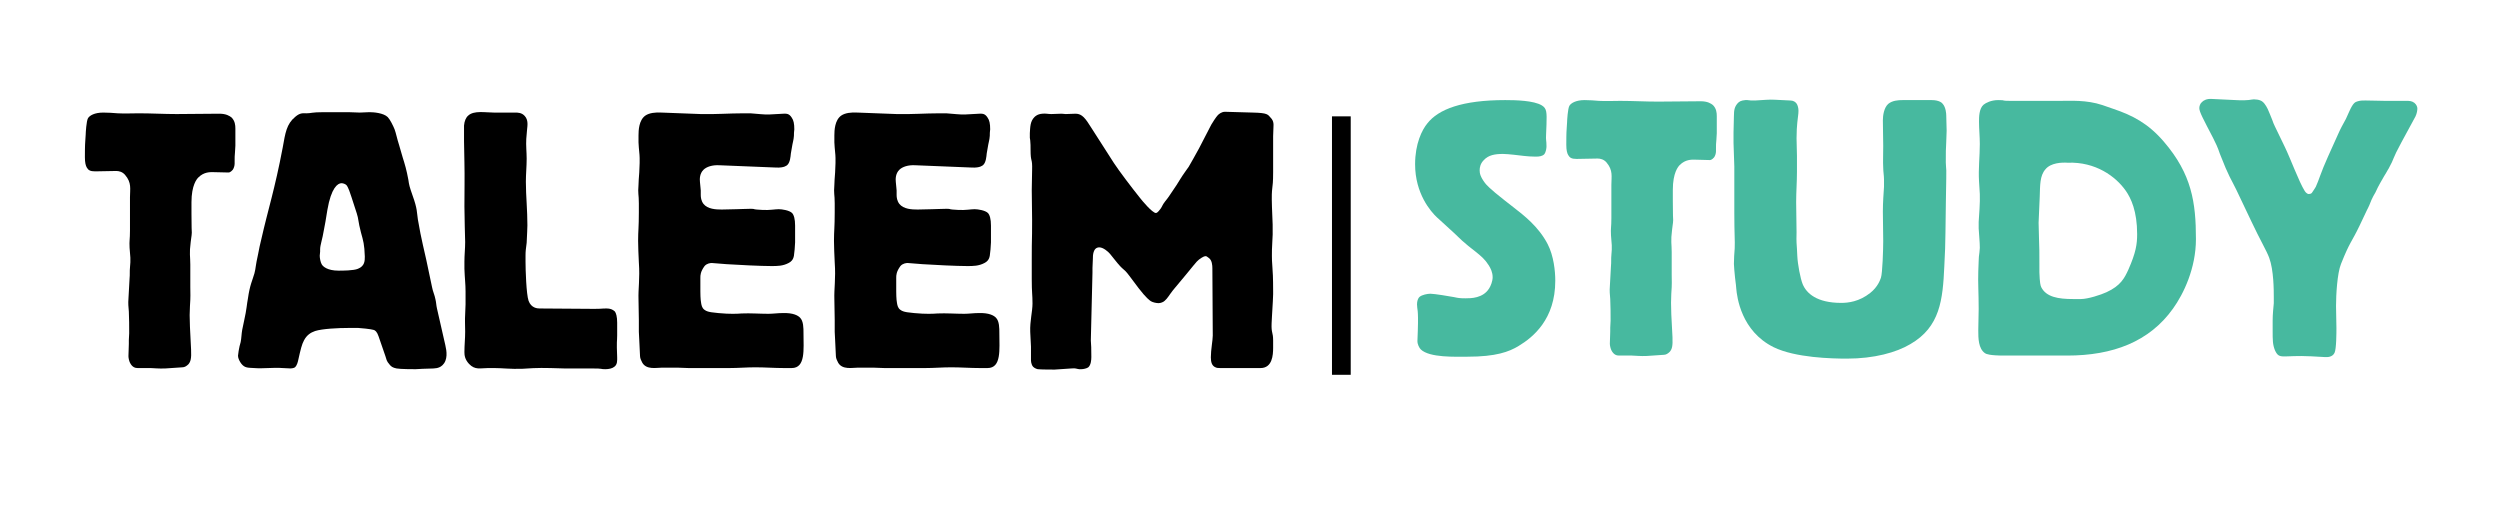 <svg xmlns="http://www.w3.org/2000/svg" xmlns:xlink="http://www.w3.org/1999/xlink" width="264" zoomAndPan="magnify" viewBox="0 0 198 40.5" height="54" preserveAspectRatio="xMidYMid meet" version="1.0"><defs><g/></defs><g fill="#000000" fill-opacity="1"><g transform="translate(6.513, 29.15)"><g><path d="M 7.473 -20.117 C 6.473 -20.117 5.477 -20.176 4.477 -20.176 C 3.934 -20.176 3.359 -20.145 2.812 -20.176 C 2.418 -20.207 2.059 -20.234 1.664 -20.234 C 0.969 -20.234 0.574 -19.996 0.453 -19.781 C 0.332 -19.57 0.273 -18.633 0.273 -18.48 L 0.242 -17.996 C 0.211 -17.637 0.211 -17 0.211 -16.695 C 0.211 -16.273 0.273 -16.031 0.363 -15.879 C 0.484 -15.668 0.637 -15.578 1.027 -15.578 L 2.691 -15.609 C 2.902 -15.609 3.176 -15.547 3.387 -15.305 C 3.934 -14.672 3.781 -14.188 3.781 -13.52 L 3.781 -10.891 C 3.781 -10.133 3.719 -10.133 3.75 -9.527 C 3.781 -9.105 3.781 -9.074 3.812 -8.742 C 3.812 -8.621 3.812 -8.5 3.812 -8.379 C 3.812 -8.227 3.781 -8.105 3.781 -7.957 C 3.75 -7.684 3.781 -7.379 3.75 -7.109 L 3.66 -5.477 C 3.629 -5.141 3.66 -4.809 3.691 -4.477 C 3.719 -3.902 3.719 -3.328 3.719 -2.754 C 3.719 -2.57 3.691 -2.391 3.691 -2.207 C 3.691 -2.117 3.691 -1.996 3.691 -1.906 L 3.66 -0.938 C 3.66 -0.785 3.719 -0.543 3.781 -0.422 C 3.961 -0.059 4.203 0 4.387 0 L 5.414 0 C 5.625 0 6.078 0.059 6.594 0.031 L 7.926 -0.059 C 8.105 -0.059 8.258 -0.152 8.41 -0.301 C 8.59 -0.516 8.652 -0.758 8.621 -1.453 L 8.531 -3.266 C 8.5 -4.145 8.5 -4.297 8.531 -4.898 C 8.59 -5.746 8.559 -5.84 8.559 -6.414 L 8.559 -8.199 C 8.559 -8.863 8.469 -9.043 8.59 -9.98 C 8.742 -11.191 8.652 -10.012 8.652 -12.219 L 8.652 -13.129 C 8.652 -14.488 9.074 -14.973 9.195 -15.094 C 9.648 -15.547 10.133 -15.516 10.375 -15.516 L 11.586 -15.488 C 11.738 -15.488 11.887 -15.668 11.918 -15.699 C 12.008 -15.82 12.07 -16.031 12.07 -16.184 C 12.07 -16.242 12.07 -16.336 12.07 -16.395 C 12.07 -16.637 12.07 -16.848 12.098 -17.09 C 12.098 -17.273 12.129 -17.422 12.129 -17.605 L 12.129 -18.965 C 12.129 -19.238 12.098 -19.57 11.828 -19.844 C 11.676 -19.965 11.402 -20.145 10.859 -20.145 Z M 7.473 -20.117 "/></g></g></g><g fill="#000000" fill-opacity="1"><g transform="translate(18.85, 29.15)"><g><path d="M 6.805 -20.266 C 5.777 -20.266 5.84 -20.176 5.414 -20.176 C 5.141 -20.176 4.93 -20.234 4.539 -19.902 C 3.84 -19.328 3.75 -18.633 3.539 -17.453 C 2.902 -14.098 2.391 -12.613 1.844 -10.195 C 1.785 -9.98 1.633 -9.285 1.602 -9.074 C 1.359 -7.984 1.422 -7.957 1.301 -7.5 C 1.148 -6.957 0.938 -6.594 0.785 -5.504 C 0.695 -5.051 0.695 -4.688 0.484 -3.75 L 0.332 -3.023 C 0.273 -2.691 0.273 -2.359 0.211 -2.059 C 0.18 -1.938 0.152 -1.844 0.121 -1.723 C 0.09 -1.633 0 -1.059 0 -0.969 C 0 -0.758 0.152 -0.484 0.273 -0.332 C 0.543 0 0.785 -0.031 1.27 0 C 2.027 0.059 2.781 -0.059 3.539 0 C 3.75 0 3.961 0.031 4.176 0.031 C 4.234 0.031 4.445 0 4.508 -0.059 C 4.688 -0.211 4.75 -0.543 4.777 -0.664 C 4.961 -1.48 5.051 -1.875 5.234 -2.207 C 5.445 -2.602 5.746 -2.812 6.109 -2.934 C 6.684 -3.117 7.957 -3.176 8.742 -3.176 L 9.527 -3.176 C 9.648 -3.176 10.559 -3.086 10.738 -3.023 C 10.859 -2.996 11.012 -2.875 11.133 -2.512 L 11.676 -0.938 C 11.766 -0.695 11.738 -0.574 12.008 -0.273 C 12.129 -0.121 12.25 -0.031 12.555 0.031 C 12.855 0.09 13.914 0.09 14.066 0.09 L 14.641 0.059 C 15.398 0.031 15.668 0.059 15.941 -0.059 C 16.094 -0.121 16.305 -0.273 16.426 -0.574 C 16.637 -1.121 16.426 -1.754 16.336 -2.18 L 15.758 -4.719 C 15.699 -4.961 15.699 -5.203 15.637 -5.445 C 15.578 -5.777 15.426 -6.078 15.367 -6.414 L 14.914 -8.559 C 14.793 -9.164 14.52 -10.133 14.246 -11.766 C 14.156 -12.34 14.219 -12.582 13.824 -13.672 C 13.582 -14.367 13.551 -14.488 13.492 -14.914 C 13.34 -15.73 13.219 -16.121 13.039 -16.695 L 12.766 -17.637 C 12.582 -18.211 12.523 -18.574 12.402 -18.906 C 12.281 -19.207 12.039 -19.691 11.859 -19.875 C 11.523 -20.207 10.738 -20.266 10.406 -20.266 C 10.164 -20.266 9.891 -20.234 9.648 -20.234 C 9.258 -20.234 9.137 -20.266 8.742 -20.266 Z M 9.406 -12.25 C 9.559 -11.797 9.5 -11.645 9.738 -10.738 C 9.922 -10.074 10.012 -9.801 10.043 -8.832 C 10.043 -8.5 10.043 -8.078 9.5 -7.863 C 9.164 -7.715 8.258 -7.715 7.957 -7.715 C 7.078 -7.715 6.715 -8.047 6.625 -8.227 C 6.535 -8.379 6.473 -8.711 6.473 -8.895 C 6.473 -9.016 6.504 -9.105 6.504 -9.227 C 6.504 -9.285 6.504 -9.348 6.504 -9.406 C 6.504 -9.738 6.684 -10.195 6.805 -10.949 C 7.02 -12.039 6.988 -12.07 7.078 -12.523 C 7.379 -14.277 7.895 -14.641 8.199 -14.641 C 8.32 -14.641 8.5 -14.578 8.59 -14.488 C 8.742 -14.309 8.895 -13.824 8.984 -13.551 Z M 9.406 -12.25 "/></g></g></g><g fill="#000000" fill-opacity="1"><g transform="translate(35.329, 29.15)"><g><path d="M 1.453 -16.305 C 1.48 -15.125 1.453 -13.977 1.453 -12.797 C 1.453 -12.281 1.48 -11.738 1.48 -11.223 L 1.512 -9.98 C 1.512 -9.469 1.453 -8.953 1.453 -8.438 C 1.453 -8.258 1.453 -8.047 1.453 -7.863 C 1.48 -7.078 1.543 -6.656 1.543 -6.078 L 1.543 -5.051 C 1.543 -4.777 1.512 -4.539 1.512 -4.266 C 1.48 -3.812 1.512 -3.328 1.512 -2.875 C 1.512 -2.328 1.453 -1.816 1.453 -1.27 C 1.453 -1.027 1.48 -0.695 1.816 -0.332 C 2.301 0.18 2.723 0 3.328 0 L 3.812 0 C 4.445 0 5.113 0.09 6.02 0.059 C 6.383 0.031 7.258 -0.031 8.258 0 L 9.348 0.031 L 11.465 0.031 C 12.582 0.031 12.129 0.09 12.613 0.09 C 12.887 0.09 13.156 0.031 13.309 -0.09 C 13.582 -0.273 13.551 -0.605 13.551 -0.848 C 13.492 -2.238 13.551 -2.059 13.551 -2.602 L 13.551 -3.598 C 13.551 -4.082 13.461 -4.355 13.371 -4.477 C 13.277 -4.566 13.098 -4.719 12.703 -4.719 C 12.25 -4.719 12.402 -4.688 11.707 -4.688 L 7.41 -4.719 C 7.23 -4.719 6.746 -4.75 6.535 -5.324 C 6.352 -5.84 6.293 -7.805 6.293 -8.41 L 6.293 -8.922 C 6.293 -9.258 6.32 -9.438 6.383 -9.922 C 6.414 -10.648 6.441 -11.039 6.441 -11.312 C 6.441 -11.887 6.414 -12.461 6.383 -13.039 C 6.352 -13.613 6.32 -14.188 6.32 -14.762 C 6.32 -15.367 6.383 -15.973 6.383 -16.578 C 6.383 -17.09 6.32 -17.637 6.352 -18.148 L 6.414 -18.875 C 6.441 -19.176 6.535 -19.633 6.23 -19.965 C 5.988 -20.234 5.688 -20.234 5.445 -20.234 L 3.781 -20.234 C 3.117 -20.234 2.207 -20.418 1.754 -19.996 C 1.574 -19.844 1.453 -19.57 1.422 -19.207 C 1.422 -19.055 1.422 -18.301 1.422 -17.969 Z M 1.453 -16.305 "/></g></g></g><g fill="#000000" fill-opacity="1"><g transform="translate(49.117, 29.15)"><g><path d="M 3.297 -20.234 C 2.781 -20.266 2.301 -20.207 1.996 -19.996 C 1.48 -19.633 1.453 -18.816 1.453 -18.422 L 1.453 -17.875 C 1.48 -17.273 1.543 -16.938 1.543 -16.637 C 1.543 -16.578 1.543 -16.305 1.543 -16.242 L 1.512 -15.488 C 1.48 -15.004 1.453 -14.762 1.453 -14.52 C 1.391 -13.762 1.48 -13.793 1.48 -13.039 L 1.48 -12.312 C 1.48 -11.133 1.422 -10.891 1.422 -10.074 C 1.422 -9.527 1.453 -9.043 1.48 -8.379 C 1.574 -7.047 1.422 -6.32 1.453 -5.414 L 1.48 -3.812 C 1.48 -3.508 1.48 -3.176 1.48 -2.875 C 1.48 -2.66 1.512 -2.449 1.512 -2.238 L 1.574 -0.938 C 1.574 -0.758 1.695 -0.543 1.754 -0.422 C 2.086 0.152 2.875 -0.031 3.297 -0.031 L 3.84 -0.031 C 4.082 -0.031 4.324 -0.031 4.566 -0.031 C 4.84 -0.031 5.141 0 5.414 0 L 8.652 0 C 9.348 0 10.012 -0.059 10.707 -0.059 C 11.465 -0.059 12.219 0 12.977 0 L 13.582 0 C 14.699 0 14.52 -1.48 14.52 -2.754 C 14.52 -3.176 14.52 -3.719 14.246 -3.992 C 14.098 -4.145 13.734 -4.387 12.855 -4.355 C 12.492 -4.355 12.098 -4.297 11.738 -4.297 C 11.039 -4.297 10.316 -4.355 9.617 -4.324 C 9.285 -4.297 8.711 -4.266 7.773 -4.355 L 7.23 -4.418 C 7.078 -4.445 6.836 -4.477 6.656 -4.629 C 6.473 -4.777 6.441 -4.992 6.414 -5.141 C 6.352 -5.445 6.352 -5.988 6.352 -6.078 L 6.352 -7.137 C 6.352 -7.352 6.352 -7.621 6.684 -8.078 C 6.867 -8.289 7.137 -8.32 7.258 -8.32 L 8.438 -8.227 C 9.348 -8.168 11.133 -8.078 11.977 -8.078 C 12.434 -8.078 12.887 -8.078 13.34 -8.32 C 13.52 -8.41 13.703 -8.559 13.762 -8.895 C 13.793 -9.074 13.855 -9.711 13.855 -9.953 L 13.855 -11.281 C 13.855 -11.797 13.762 -12.129 13.613 -12.281 C 13.398 -12.492 12.824 -12.582 12.555 -12.582 C 12.281 -12.582 11.828 -12.492 11.281 -12.523 L 10.797 -12.555 C 10.496 -12.582 10.707 -12.613 10.316 -12.613 C 9.832 -12.613 9.59 -12.582 9.227 -12.582 L 8.047 -12.555 C 7.594 -12.555 6.926 -12.582 6.594 -13.008 C 6.414 -13.25 6.383 -13.52 6.383 -13.703 C 6.383 -13.824 6.383 -13.945 6.383 -14.066 C 6.383 -14.188 6.352 -14.277 6.352 -14.398 L 6.32 -14.73 C 6.293 -14.973 6.293 -15.398 6.594 -15.699 C 6.836 -15.941 7.289 -16.094 7.863 -16.062 L 12.371 -15.879 C 12.977 -15.852 13.188 -16.031 13.25 -16.094 C 13.461 -16.305 13.492 -16.727 13.52 -17 L 13.641 -17.695 C 13.672 -17.906 13.734 -18.027 13.762 -18.391 C 13.762 -18.816 13.793 -18.754 13.793 -18.906 C 13.793 -19.359 13.734 -19.633 13.582 -19.844 C 13.371 -20.176 13.156 -20.145 12.945 -20.145 L 11.859 -20.086 C 11.434 -20.055 10.859 -20.145 10.316 -20.176 C 10.133 -20.176 9.953 -20.176 9.77 -20.176 C 8.652 -20.176 7.5 -20.086 6.383 -20.117 Z M 3.297 -20.234 "/></g></g></g><g fill="#000000" fill-opacity="1"><g transform="translate(64.629, 29.15)"><g><path d="M 3.297 -20.234 C 2.781 -20.266 2.301 -20.207 1.996 -19.996 C 1.48 -19.633 1.453 -18.816 1.453 -18.422 L 1.453 -17.875 C 1.48 -17.273 1.543 -16.938 1.543 -16.637 C 1.543 -16.578 1.543 -16.305 1.543 -16.242 L 1.512 -15.488 C 1.48 -15.004 1.453 -14.762 1.453 -14.52 C 1.391 -13.762 1.48 -13.793 1.48 -13.039 L 1.48 -12.312 C 1.48 -11.133 1.422 -10.891 1.422 -10.074 C 1.422 -9.527 1.453 -9.043 1.48 -8.379 C 1.574 -7.047 1.422 -6.32 1.453 -5.414 L 1.48 -3.812 C 1.48 -3.508 1.48 -3.176 1.48 -2.875 C 1.48 -2.66 1.512 -2.449 1.512 -2.238 L 1.574 -0.938 C 1.574 -0.758 1.695 -0.543 1.754 -0.422 C 2.086 0.152 2.875 -0.031 3.297 -0.031 L 3.84 -0.031 C 4.082 -0.031 4.324 -0.031 4.566 -0.031 C 4.84 -0.031 5.141 0 5.414 0 L 8.652 0 C 9.348 0 10.012 -0.059 10.707 -0.059 C 11.465 -0.059 12.219 0 12.977 0 L 13.582 0 C 14.699 0 14.52 -1.48 14.52 -2.754 C 14.52 -3.176 14.52 -3.719 14.246 -3.992 C 14.098 -4.145 13.734 -4.387 12.855 -4.355 C 12.492 -4.355 12.098 -4.297 11.738 -4.297 C 11.039 -4.297 10.316 -4.355 9.617 -4.324 C 9.285 -4.297 8.711 -4.266 7.773 -4.355 L 7.23 -4.418 C 7.078 -4.445 6.836 -4.477 6.656 -4.629 C 6.473 -4.777 6.441 -4.992 6.414 -5.141 C 6.352 -5.445 6.352 -5.988 6.352 -6.078 L 6.352 -7.137 C 6.352 -7.352 6.352 -7.621 6.684 -8.078 C 6.867 -8.289 7.137 -8.32 7.258 -8.32 L 8.438 -8.227 C 9.348 -8.168 11.133 -8.078 11.977 -8.078 C 12.434 -8.078 12.887 -8.078 13.34 -8.32 C 13.52 -8.41 13.703 -8.559 13.762 -8.895 C 13.793 -9.074 13.855 -9.711 13.855 -9.953 L 13.855 -11.281 C 13.855 -11.797 13.762 -12.129 13.613 -12.281 C 13.398 -12.492 12.824 -12.582 12.555 -12.582 C 12.281 -12.582 11.828 -12.492 11.281 -12.523 L 10.797 -12.555 C 10.496 -12.582 10.707 -12.613 10.316 -12.613 C 9.832 -12.613 9.59 -12.582 9.227 -12.582 L 8.047 -12.555 C 7.594 -12.555 6.926 -12.582 6.594 -13.008 C 6.414 -13.25 6.383 -13.52 6.383 -13.703 C 6.383 -13.824 6.383 -13.945 6.383 -14.066 C 6.383 -14.188 6.352 -14.277 6.352 -14.398 L 6.32 -14.73 C 6.293 -14.973 6.293 -15.398 6.594 -15.699 C 6.836 -15.941 7.289 -16.094 7.863 -16.062 L 12.371 -15.879 C 12.977 -15.852 13.188 -16.031 13.25 -16.094 C 13.461 -16.305 13.492 -16.727 13.52 -17 L 13.641 -17.695 C 13.672 -17.906 13.734 -18.027 13.762 -18.391 C 13.762 -18.816 13.793 -18.754 13.793 -18.906 C 13.793 -19.359 13.734 -19.633 13.582 -19.844 C 13.371 -20.176 13.156 -20.145 12.945 -20.145 L 11.859 -20.086 C 11.434 -20.055 10.859 -20.145 10.316 -20.176 C 10.133 -20.176 9.953 -20.176 9.77 -20.176 C 8.652 -20.176 7.5 -20.086 6.383 -20.117 Z M 3.297 -20.234 "/></g></g></g><g fill="#000000" fill-opacity="1"><g transform="translate(80.141, 29.15)"><g><path d="M 1.574 -14.098 L 1.602 -11.738 C 1.602 -9.711 1.574 -10.586 1.574 -8.652 L 1.574 -7.047 C 1.574 -5.93 1.633 -5.84 1.633 -5.113 C 1.633 -4.477 1.422 -3.719 1.453 -2.875 L 1.512 -1.695 C 1.512 -1.574 1.512 -1.422 1.512 -1.148 L 1.512 -0.637 C 1.512 -0.605 1.512 -0.273 1.695 -0.09 C 1.816 0.031 2.027 0.09 2.059 0.09 C 2.27 0.121 3.238 0.121 3.387 0.121 L 4.719 0.031 C 5.082 0 5.082 0.059 5.324 0.09 C 5.383 0.09 5.445 0.09 5.504 0.09 C 5.656 0.09 5.93 0.031 6.051 -0.059 C 6.262 -0.242 6.293 -0.637 6.293 -0.879 C 6.293 -2.359 6.23 -1.754 6.262 -2.57 L 6.383 -7.562 C 6.383 -7.684 6.383 -7.805 6.383 -7.926 C 6.383 -8.168 6.414 -8.41 6.414 -8.652 C 6.414 -8.895 6.414 -9.559 6.926 -9.559 C 7.23 -9.559 7.621 -9.227 7.773 -9.043 L 8.137 -8.59 C 8.922 -7.594 8.773 -8.016 9.316 -7.289 L 10.043 -6.32 C 10.648 -5.535 10.918 -5.355 11.012 -5.293 C 11.16 -5.203 11.434 -5.141 11.617 -5.141 C 11.797 -5.141 12.008 -5.234 12.098 -5.324 C 12.34 -5.535 12.434 -5.746 12.766 -6.172 L 13.824 -7.441 C 14.793 -8.621 14.641 -8.469 15.035 -8.742 C 15.125 -8.801 15.246 -8.863 15.367 -8.863 C 15.398 -8.863 15.457 -8.832 15.609 -8.711 C 15.852 -8.531 15.879 -8.137 15.879 -7.895 L 15.91 -2.57 C 15.91 -2.207 15.758 -1.453 15.758 -0.848 C 15.758 -0.453 15.852 -0.211 16.062 -0.09 C 16.215 0 16.336 0 16.484 0 L 19.691 0 C 20.629 0 20.691 -1.027 20.691 -1.602 L 20.691 -2.18 C 20.691 -2.875 20.539 -2.723 20.57 -3.539 L 20.598 -4.082 C 20.66 -5.262 20.691 -5.504 20.691 -5.84 L 20.691 -6.078 C 20.691 -8.32 20.57 -7.805 20.598 -9.379 C 20.629 -10.465 20.719 -10.344 20.598 -12.766 C 20.539 -14.609 20.691 -13.914 20.691 -15.516 L 20.691 -18.359 L 20.719 -19.148 C 20.75 -19.539 20.598 -19.723 20.508 -19.812 C 20.266 -20.086 20.266 -20.207 19.086 -20.234 L 16.879 -20.297 C 16.605 -20.297 16.395 -20.117 16.305 -20.023 C 16.184 -19.902 15.852 -19.391 15.789 -19.27 L 14.82 -17.395 C 14.578 -16.938 14.125 -16.152 14.004 -15.941 C 13.914 -15.789 13.793 -15.668 13.703 -15.516 C 13.461 -15.184 13.25 -14.82 13.039 -14.488 L 12.613 -13.855 C 12.34 -13.43 12.219 -13.309 12.129 -13.188 C 11.918 -12.918 11.918 -12.824 11.797 -12.645 C 11.555 -12.312 11.465 -12.281 11.402 -12.281 C 11.133 -12.281 10.316 -13.25 10.133 -13.492 C 9.527 -14.246 8.469 -15.637 8.078 -16.242 C 7.863 -16.578 6.504 -18.695 6.293 -19.027 C 5.84 -19.754 5.566 -20.145 5.051 -20.145 C 4.777 -20.145 4.539 -20.117 4.266 -20.117 C 4.145 -20.117 4.055 -20.145 3.934 -20.145 C 3.66 -20.145 3.387 -20.117 3.117 -20.117 C 2.875 -20.117 2.66 -20.176 2.418 -20.145 C 2.027 -20.117 1.844 -19.934 1.785 -19.875 C 1.453 -19.539 1.453 -19.117 1.422 -18.602 C 1.422 -18.48 1.422 -18.359 1.422 -18.238 C 1.422 -18.18 1.453 -18.09 1.453 -18.027 C 1.48 -17.785 1.48 -17.543 1.48 -17.301 C 1.48 -16.215 1.633 -16.695 1.602 -15.668 Z M 1.574 -14.098 "/></g></g></g><g fill="#47b99f" fill-opacity="1"><g transform="translate(111.412, 28.161)"><g><path d="M 11.07 -18.297 C 11.098 -19.266 11.098 -19.566 10.707 -19.809 C 10.07 -20.203 8.621 -20.234 7.801 -20.234 C 4.387 -20.234 2.512 -19.508 1.633 -18.387 C 1.211 -17.875 0.664 -16.785 0.664 -15.152 C 0.664 -12.824 1.906 -11.402 2.391 -10.949 L 2.992 -10.402 C 3.266 -10.16 3.508 -9.918 3.781 -9.68 C 3.992 -9.496 4.172 -9.285 4.387 -9.102 C 4.688 -8.832 5.02 -8.559 5.535 -8.164 C 5.898 -7.863 6.199 -7.621 6.504 -7.137 C 6.652 -6.895 6.805 -6.594 6.805 -6.199 C 6.805 -5.898 6.652 -5.504 6.531 -5.324 C 6.047 -4.535 5.082 -4.535 4.656 -4.535 C 4.172 -4.535 4.051 -4.566 3.75 -4.629 C 3.449 -4.688 2.176 -4.898 1.875 -4.898 C 1.633 -4.898 1.211 -4.809 1.027 -4.656 C 0.879 -4.535 0.816 -4.293 0.816 -4.051 C 0.816 -3.629 0.938 -3.75 0.879 -1.996 L 0.848 -1.148 C 0.848 -0.879 0.996 -0.605 1.117 -0.484 C 1.816 0.18 3.84 0.09 4.809 0.09 C 7.078 0.09 8.105 -0.301 8.859 -0.758 C 10.012 -1.453 11.766 -2.875 11.766 -5.926 C 11.766 -6.684 11.645 -7.895 11.16 -8.832 C 10.434 -10.223 9.285 -11.098 8.469 -11.734 L 7.773 -12.277 C 6.531 -13.246 6.289 -13.551 6.199 -13.668 C 5.836 -14.152 5.777 -14.426 5.777 -14.668 C 5.777 -14.91 5.836 -15.211 6.109 -15.484 C 6.473 -15.879 6.984 -15.969 7.621 -15.969 C 7.863 -15.969 8.137 -15.938 8.469 -15.906 C 9.012 -15.848 9.586 -15.758 10.133 -15.758 C 10.191 -15.758 10.223 -15.758 10.281 -15.758 C 10.465 -15.758 10.734 -15.785 10.887 -15.938 C 11.039 -16.121 11.07 -16.453 11.07 -16.574 C 11.07 -17.086 11.008 -16.996 11.039 -17.539 Z M 11.07 -18.297 "/></g></g></g><g fill="#47b99f" fill-opacity="1"><g transform="translate(123.84, 28.161)"><g><path d="M 7.469 -20.113 C 6.473 -20.113 5.473 -20.172 4.477 -20.172 C 3.93 -20.172 3.355 -20.141 2.812 -20.172 C 2.418 -20.203 2.055 -20.234 1.664 -20.234 C 0.969 -20.234 0.574 -19.992 0.453 -19.777 C 0.332 -19.566 0.273 -18.629 0.273 -18.477 L 0.242 -17.996 C 0.211 -17.633 0.211 -16.996 0.211 -16.695 C 0.211 -16.27 0.273 -16.027 0.363 -15.879 C 0.484 -15.664 0.637 -15.574 1.027 -15.574 L 2.691 -15.605 C 2.902 -15.605 3.176 -15.543 3.387 -15.305 C 3.93 -14.668 3.781 -14.184 3.781 -13.52 L 3.781 -10.887 C 3.781 -10.133 3.719 -10.133 3.75 -9.527 C 3.781 -9.102 3.781 -9.074 3.812 -8.738 C 3.812 -8.621 3.812 -8.5 3.812 -8.379 C 3.812 -8.227 3.781 -8.105 3.781 -7.953 C 3.75 -7.684 3.781 -7.379 3.75 -7.105 L 3.66 -5.473 C 3.629 -5.141 3.66 -4.809 3.691 -4.477 C 3.719 -3.902 3.719 -3.328 3.719 -2.754 C 3.719 -2.57 3.691 -2.391 3.691 -2.207 C 3.691 -2.117 3.691 -1.996 3.691 -1.906 L 3.66 -0.938 C 3.66 -0.785 3.719 -0.543 3.781 -0.422 C 3.961 -0.059 4.203 0 4.387 0 L 5.414 0 C 5.625 0 6.078 0.059 6.594 0.031 L 7.922 -0.059 C 8.105 -0.059 8.258 -0.152 8.406 -0.301 C 8.59 -0.516 8.648 -0.758 8.621 -1.453 L 8.527 -3.266 C 8.5 -4.145 8.5 -4.293 8.527 -4.898 C 8.59 -5.746 8.559 -5.836 8.559 -6.41 L 8.559 -8.195 C 8.559 -8.859 8.469 -9.043 8.59 -9.98 C 8.738 -11.191 8.648 -10.012 8.648 -12.219 L 8.648 -13.125 C 8.648 -14.488 9.074 -14.969 9.195 -15.09 C 9.648 -15.543 10.133 -15.516 10.375 -15.516 L 11.582 -15.484 C 11.734 -15.484 11.887 -15.664 11.914 -15.695 C 12.008 -15.816 12.066 -16.027 12.066 -16.18 C 12.066 -16.242 12.066 -16.332 12.066 -16.391 C 12.066 -16.633 12.066 -16.844 12.098 -17.086 C 12.098 -17.27 12.129 -17.422 12.129 -17.602 L 12.129 -18.961 C 12.129 -19.234 12.098 -19.566 11.824 -19.84 C 11.672 -19.961 11.402 -20.141 10.855 -20.141 Z M 7.469 -20.113 "/></g></g></g><g fill="#47b99f" fill-opacity="1"><g transform="translate(136.178, 28.161)"><g><path d="M 1.117 -16.844 L 1.18 -14.969 L 1.18 -11.281 C 1.18 -9.586 1.238 -9.102 1.211 -8.5 C 1.18 -8.074 1.148 -7.684 1.148 -7.258 C 1.148 -7.105 1.18 -6.926 1.18 -6.773 C 1.27 -5.746 1.301 -5.777 1.332 -5.324 C 1.391 -4.629 1.723 -1.938 4.293 -0.664 C 6.02 0.18 8.922 0.242 10.102 0.242 C 12.25 0.242 14.004 -0.242 15.121 -0.906 C 17.48 -2.27 17.691 -4.414 17.812 -7.078 L 17.875 -8.469 C 17.902 -9.223 17.902 -9.918 17.934 -12.098 L 17.965 -14.004 C 17.996 -15.332 17.902 -14.426 17.934 -16.211 C 17.934 -16.453 17.965 -16.695 17.965 -16.938 C 17.965 -17.238 17.996 -17.512 17.996 -17.812 L 17.965 -19.023 C 17.965 -19.145 17.934 -19.656 17.691 -19.93 C 17.633 -20.02 17.391 -20.234 16.816 -20.234 L 14.516 -20.234 C 14.152 -20.234 13.699 -20.203 13.367 -19.93 C 13.035 -19.629 12.945 -19.023 12.945 -18.629 L 12.973 -16.602 C 12.973 -15.727 12.945 -15.426 12.973 -14.879 C 12.973 -14.578 13.035 -14.246 13.035 -13.941 C 13.035 -13.762 13.035 -13.551 13.035 -13.367 C 13.004 -12.883 12.945 -12.129 12.945 -11.402 L 12.973 -9.074 C 12.973 -8.379 12.914 -6.531 12.793 -6.168 C 12.73 -5.988 12.551 -5.445 11.945 -4.961 C 11.07 -4.266 10.191 -4.172 9.648 -4.172 C 7.711 -4.172 6.895 -4.93 6.594 -5.656 C 6.41 -6.109 6.199 -7.227 6.168 -7.895 L 6.141 -8.438 C 6.078 -9.254 6.109 -9.316 6.109 -9.77 C 6.109 -10.555 6.078 -11.371 6.078 -12.156 C 6.078 -12.945 6.141 -13.762 6.141 -14.547 L 6.141 -15.816 L 6.109 -17.207 C 6.109 -17.66 6.141 -18.266 6.168 -18.449 C 6.199 -18.812 6.262 -19.113 6.262 -19.387 C 6.262 -19.598 6.199 -19.84 6.109 -19.961 C 6.02 -20.082 5.867 -20.203 5.594 -20.203 L 4.387 -20.262 C 4.023 -20.293 3.418 -20.234 2.844 -20.203 C 2.723 -20.203 2.633 -20.203 2.512 -20.203 C 2.418 -20.203 2.297 -20.234 2.207 -20.234 C 2.148 -20.234 2.117 -20.234 2.055 -20.234 C 1.695 -20.203 1.574 -20.113 1.453 -19.992 C 1.211 -19.719 1.148 -19.477 1.148 -18.961 L 1.117 -17.66 Z M 1.117 -16.844 "/></g></g></g><g fill="#47b99f" fill-opacity="1"><g transform="translate(155.258, 28.161)"><g><path d="M 3.961 -20.172 C 3.113 -20.172 3.719 -20.234 2.992 -20.234 C 2.449 -20.234 2.027 -20.02 1.844 -19.871 C 1.48 -19.566 1.48 -18.871 1.48 -18.539 C 1.48 -17.934 1.543 -17.359 1.543 -16.754 C 1.543 -15.785 1.422 -14.789 1.48 -13.82 L 1.543 -12.793 C 1.574 -12.129 1.48 -11.039 1.453 -10.586 C 1.453 -10.402 1.453 -10.254 1.453 -10.07 C 1.48 -9.527 1.543 -9.012 1.543 -8.527 C 1.543 -8.406 1.512 -8.285 1.512 -8.164 C 1.48 -7.953 1.453 -7.711 1.453 -7.5 L 1.422 -6.652 C 1.391 -5.715 1.453 -5.02 1.453 -3.691 C 1.453 -3.113 1.422 -2.57 1.422 -1.996 C 1.422 -1.391 1.422 -0.543 1.965 -0.18 C 2.055 -0.121 2.328 0 3.477 0 L 8.469 0 C 12.066 0 14.969 -1.09 16.844 -3.719 C 17.691 -4.898 18.66 -6.926 18.66 -9.223 C 18.66 -12.129 18.328 -14.367 16.121 -16.938 C 14.879 -18.387 13.641 -19.023 12.129 -19.535 L 11.25 -19.84 C 9.98 -20.262 8.738 -20.172 7.832 -20.172 Z M 8.922 -4.477 C 7.773 -4.477 6.805 -4.629 6.41 -5.414 C 6.352 -5.535 6.289 -5.746 6.262 -6.594 C 6.262 -6.836 6.262 -7.078 6.262 -7.32 C 6.262 -7.984 6.262 -8.648 6.23 -9.316 L 6.199 -10.523 L 6.289 -12.582 C 6.32 -13.488 6.289 -14.246 6.746 -14.758 C 7.168 -15.273 8.043 -15.305 8.5 -15.273 C 10.707 -15.363 12.309 -14.184 13.094 -13.066 C 13.52 -12.461 14.004 -11.434 14.004 -9.617 C 14.004 -8.832 13.91 -8.164 13.309 -6.805 C 13.004 -6.141 12.703 -5.535 11.582 -5.02 C 11.129 -4.809 10.102 -4.477 9.559 -4.477 Z M 8.922 -4.477 "/></g></g></g><g fill="#47b99f" fill-opacity="1"><g transform="translate(174.459, 28.161)"><g><path d="M 5.715 -18.145 C 5.625 -18.328 5.566 -18.477 5.504 -18.66 C 5.383 -18.961 5.262 -19.266 5.141 -19.535 C 4.988 -19.84 4.809 -20.113 4.566 -20.203 C 4.445 -20.262 4.203 -20.293 4.051 -20.293 C 3.812 -20.293 3.691 -20.172 2.602 -20.234 L 0.727 -20.324 C 0.301 -20.355 0.059 -20.203 -0.059 -20.082 C -0.211 -19.961 -0.273 -19.75 -0.273 -19.598 C -0.273 -19.297 0.031 -18.75 0.816 -17.238 C 1.027 -16.816 1.18 -16.512 1.359 -15.969 C 2.086 -14.094 2.238 -14.004 2.66 -13.125 L 3.84 -10.645 C 4.535 -9.164 5.051 -8.316 5.262 -7.742 C 5.625 -6.773 5.625 -5.141 5.625 -4.629 C 5.625 -4.477 5.625 -4.387 5.625 -4.145 C 5.594 -3.84 5.535 -3.234 5.535 -2.754 L 5.535 -1.996 C 5.535 -1.211 5.535 -0.879 5.715 -0.422 C 6.078 0.363 6.262 -0.059 8.59 0.059 L 9.707 0.121 C 9.828 0.121 10.254 0.152 10.434 -0.211 C 10.586 -0.516 10.586 -1.816 10.586 -2.176 L 10.555 -3.93 C 10.555 -4.777 10.645 -6.504 10.949 -7.258 C 11.672 -9.074 11.766 -8.922 12.43 -10.312 L 13.004 -11.523 C 13.125 -11.793 13.066 -11.582 13.367 -12.34 C 13.578 -12.793 13.641 -12.824 13.73 -13.035 C 13.789 -13.156 13.82 -13.277 14.367 -14.215 C 14.457 -14.367 14.578 -14.547 14.668 -14.727 C 14.699 -14.758 14.699 -14.789 14.727 -14.82 C 15.211 -15.695 14.969 -15.484 15.727 -16.875 L 16.844 -18.934 C 16.965 -19.176 16.996 -19.445 16.996 -19.566 C 16.996 -19.688 16.938 -19.871 16.754 -20.02 C 16.543 -20.172 16.363 -20.172 16.121 -20.172 L 14.457 -20.172 C 14.004 -20.172 13.457 -20.203 12.883 -20.203 C 12.582 -20.203 12.52 -20.203 12.277 -20.141 C 12.066 -20.082 11.914 -20.02 11.613 -19.355 C 11.523 -19.145 11.461 -19.023 11.34 -18.75 C 11.098 -18.297 10.918 -17.996 10.734 -17.57 L 9.918 -15.758 C 9.344 -14.488 9.195 -13.883 8.953 -13.367 C 8.859 -13.188 8.77 -13.094 8.68 -12.945 C 8.648 -12.883 8.59 -12.793 8.379 -12.793 C 8.316 -12.793 8.164 -12.883 8.074 -13.035 C 7.621 -13.762 6.957 -15.574 6.504 -16.512 Z M 5.715 -18.145 "/></g></g></g><g fill="#000000" fill-opacity="1"><g transform="translate(100.602, 24.762)"><g><path d="M 4.891 -15.547 L 6.375 -15.547 L 6.375 4.922 L 4.891 4.922 Z M 4.891 -15.547 "/></g></g></g></svg>